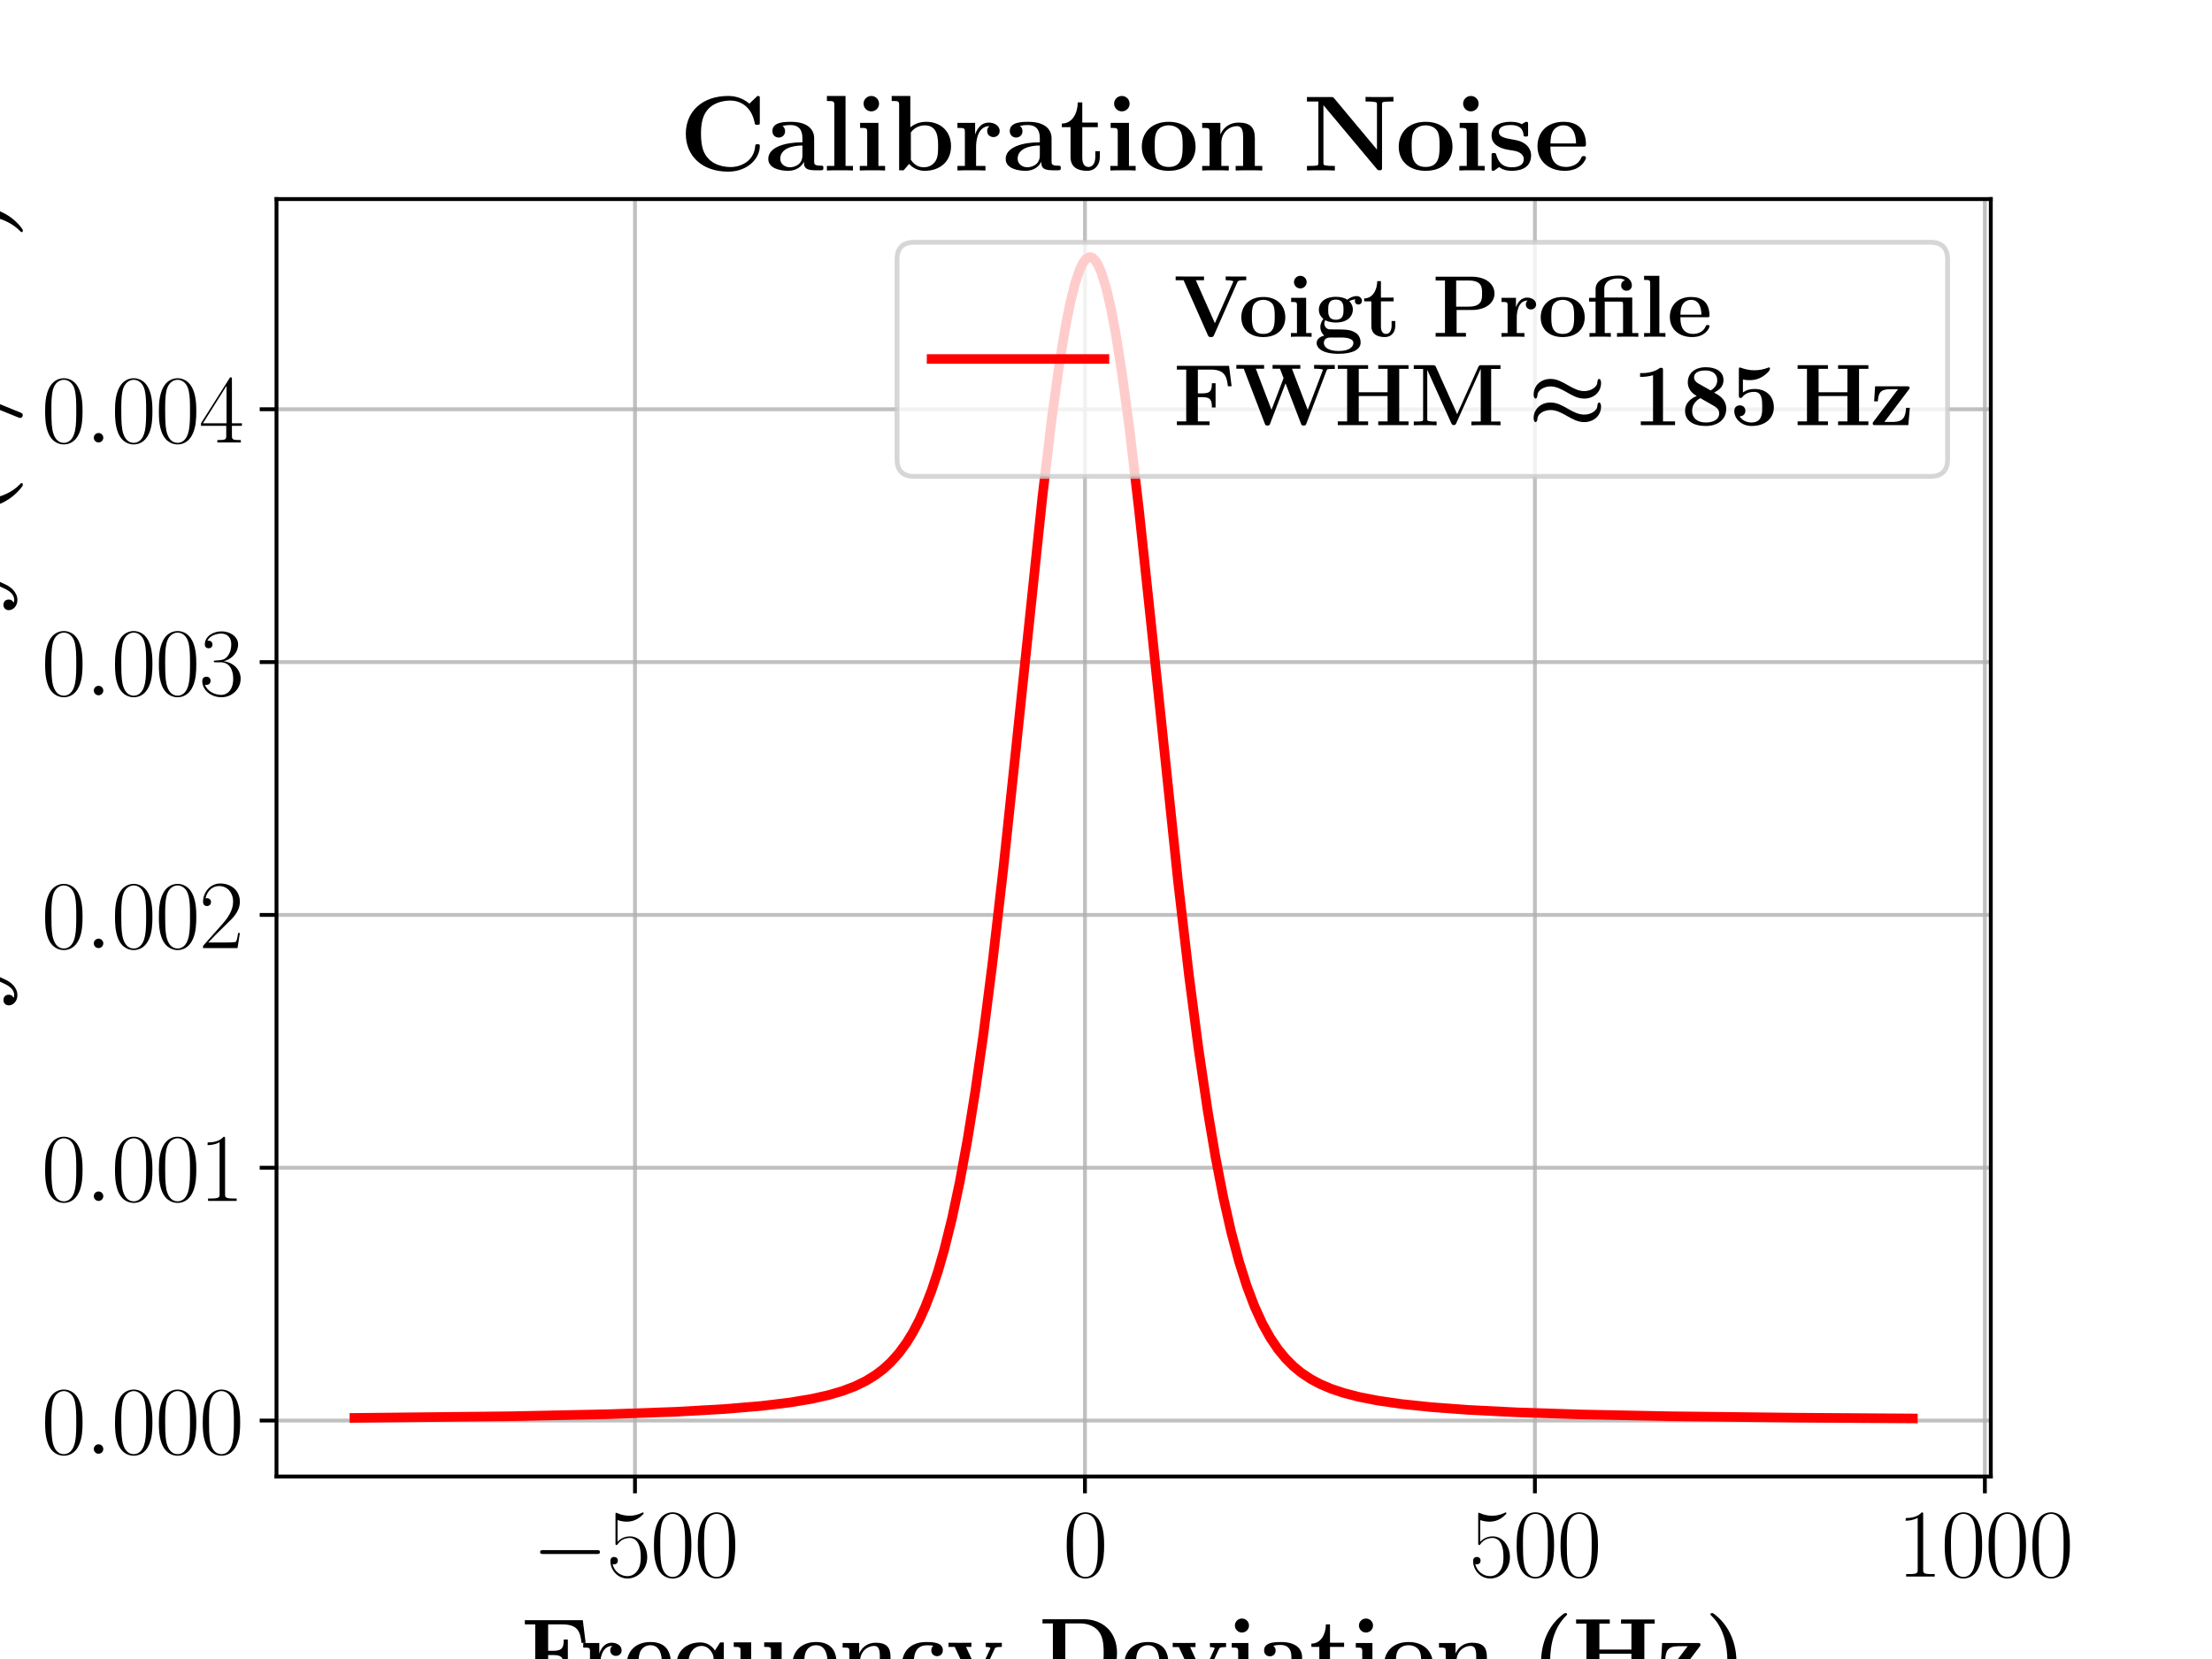 <?xml version="1.0" encoding="utf-8" standalone="no"?>
<!DOCTYPE svg PUBLIC "-//W3C//DTD SVG 1.1//EN"
  "http://www.w3.org/Graphics/SVG/1.1/DTD/svg11.dtd">
<svg xmlns:xlink="http://www.w3.org/1999/xlink" width="460.8pt" height="345.6pt" viewBox="0 0 460.8 345.6" xmlns="http://www.w3.org/2000/svg" version="1.1">
 <defs>
  <style type="text/css">*{stroke-linejoin: round; stroke-linecap: butt}</style>
 </defs>
 <g id="figure_1">
  <g id="patch_1">
   <path d="M 0 345.6 
L 460.8 345.6 
L 460.8 0 
L 0 0 
z
" style="fill: #ffffff"/>
  </g>
  <g id="axes_1">
   <g id="patch_2">
    <path d="M 57.6 307.584 
L 414.72 307.584 
L 414.72 41.472 
L 57.6 41.472 
z
" style="fill: #ffffff"/>
   </g>
   <g id="matplotlib.axis_1">
    <g id="xtick_1">
     <g id="line2d_1">
      <path d="M 132.279 307.584 
L 132.279 41.472 
" clip-path="url(#p986ad3ae5e)" style="fill: none; stroke: #b0b0b0; stroke-opacity: 0.8; stroke-width: 0.8; stroke-linecap: square"/>
     </g>
     <g id="line2d_2">
      <defs>
       <path id="m5419493847" d="M 0 0 
L 0 3.5 
" style="stroke: #000000; stroke-width: 0.8"/>
      </defs>
      <g>
       <use xlink:href="#m5419493847" x="132.279" y="307.584" style="stroke: #000000; stroke-width: 0.8"/>
      </g>
     </g>
     <g id="text_1">
      <!-- $\mathdefault{−500}$ -->
      <g transform="translate(110.823 328.421) scale(0.2 -0.2)">
       <defs>
        <path id="CMSY10-0" d="M 4218 1472 
C 4326 1472 4442 1472 4442 1600 
C 4442 1728 4326 1728 4218 1728 
L 755 1728 
C 646 1728 531 1728 531 1600 
C 531 1472 646 1472 755 1472 
L 4218 1472 
z
" transform="scale(0.016)"/>
        <path id="CMR17-35" d="M 730 3692 
C 794 3666 1056 3584 1325 3584 
C 1920 3584 2246 3911 2432 4100 
C 2432 4157 2432 4192 2394 4192 
C 2387 4192 2374 4192 2323 4163 
C 2099 4058 1837 3973 1517 3973 
C 1325 3973 1037 3999 723 4139 
C 653 4171 640 4171 634 4171 
C 602 4171 595 4164 595 4037 
L 595 2203 
C 595 2089 595 2057 659 2057 
C 691 2057 704 2070 736 2114 
C 941 2401 1222 2522 1542 2522 
C 1766 2522 2246 2382 2246 1289 
C 2246 1085 2246 715 2054 421 
C 1894 159 1645 25 1370 25 
C 947 25 518 320 403 814 
C 429 807 480 795 506 795 
C 589 795 749 840 749 1038 
C 749 1210 627 1280 506 1280 
C 358 1280 262 1190 262 1011 
C 262 454 704 -128 1382 -128 
C 2042 -128 2669 440 2669 1264 
C 2669 2030 2170 2624 1549 2624 
C 1222 2624 947 2503 730 2274 
L 730 3692 
z
" transform="scale(0.016)"/>
        <path id="CMR17-30" d="M 2688 2025 
C 2688 2416 2682 3080 2413 3591 
C 2176 4039 1798 4198 1466 4198 
C 1158 4198 768 4058 525 3597 
C 269 3118 243 2524 243 2025 
C 243 1661 250 1106 448 619 
C 723 -39 1216 -128 1466 -128 
C 1760 -128 2208 -7 2470 600 
C 2662 1042 2688 1559 2688 2025 
z
M 1466 -26 
C 1056 -26 813 325 723 812 
C 653 1188 653 1738 653 2096 
C 653 2588 653 2997 736 3387 
C 858 3929 1216 4096 1466 4096 
C 1728 4096 2067 3923 2189 3400 
C 2272 3036 2278 2607 2278 2096 
C 2278 1680 2278 1169 2202 792 
C 2067 95 1690 -26 1466 -26 
z
" transform="scale(0.016)"/>
       </defs>
       <use xlink:href="#CMSY10-0" transform="scale(0.996)"/>
       <use xlink:href="#CMR17-35" transform="translate(77.487 0) scale(0.996)"/>
       <use xlink:href="#CMR17-30" transform="translate(123.178 0) scale(0.996)"/>
       <use xlink:href="#CMR17-30" transform="translate(168.868 0) scale(0.996)"/>
      </g>
     </g>
    </g>
    <g id="xtick_2">
     <g id="line2d_3">
      <path d="M 226.014 307.584 
L 226.014 41.472 
" clip-path="url(#p986ad3ae5e)" style="fill: none; stroke: #b0b0b0; stroke-opacity: 0.8; stroke-width: 0.8; stroke-linecap: square"/>
     </g>
     <g id="line2d_4">
      <g>
       <use xlink:href="#m5419493847" x="226.014" y="307.584" style="stroke: #000000; stroke-width: 0.8"/>
      </g>
     </g>
     <g id="text_2">
      <!-- $\mathdefault{0}$ -->
      <g transform="translate(221.445 328.421) scale(0.2 -0.2)">
       <use xlink:href="#CMR17-30" transform="scale(0.996)"/>
      </g>
     </g>
    </g>
    <g id="xtick_3">
     <g id="line2d_5">
      <path d="M 319.749 307.584 
L 319.749 41.472 
" clip-path="url(#p986ad3ae5e)" style="fill: none; stroke: #b0b0b0; stroke-opacity: 0.8; stroke-width: 0.8; stroke-linecap: square"/>
     </g>
     <g id="line2d_6">
      <g>
       <use xlink:href="#m5419493847" x="319.749" y="307.584" style="stroke: #000000; stroke-width: 0.8"/>
      </g>
     </g>
     <g id="text_3">
      <!-- $\mathdefault{500}$ -->
      <g transform="translate(306.041 328.421) scale(0.2 -0.2)">
       <use xlink:href="#CMR17-35" transform="scale(0.996)"/>
       <use xlink:href="#CMR17-30" transform="translate(45.69 0) scale(0.996)"/>
       <use xlink:href="#CMR17-30" transform="translate(91.381 0) scale(0.996)"/>
      </g>
     </g>
    </g>
    <g id="xtick_4">
     <g id="line2d_7">
      <path d="M 413.484 307.584 
L 413.484 41.472 
" clip-path="url(#p986ad3ae5e)" style="fill: none; stroke: #b0b0b0; stroke-opacity: 0.8; stroke-width: 0.8; stroke-linecap: square"/>
     </g>
     <g id="line2d_8">
      <g>
       <use xlink:href="#m5419493847" x="413.484" y="307.584" style="stroke: #000000; stroke-width: 0.8"/>
      </g>
     </g>
     <g id="text_4">
      <!-- $\mathdefault{1000}$ -->
      <g transform="translate(395.207 328.421) scale(0.2 -0.2)">
       <defs>
        <path id="CMR17-31" d="M 1702 4058 
C 1702 4192 1696 4192 1606 4192 
C 1357 3916 979 3827 621 3827 
C 602 3827 570 3827 563 3808 
C 557 3795 557 3782 557 3648 
C 755 3648 1088 3686 1344 3839 
L 1344 461 
C 1344 236 1331 160 781 160 
L 589 160 
L 589 0 
C 896 0 1216 0 1523 0 
C 1830 0 2150 0 2458 0 
L 2458 160 
L 2266 160 
C 1715 160 1702 230 1702 458 
L 1702 4058 
z
" transform="scale(0.016)"/>
       </defs>
       <use xlink:href="#CMR17-31" transform="scale(0.996)"/>
       <use xlink:href="#CMR17-30" transform="translate(45.69 0) scale(0.996)"/>
       <use xlink:href="#CMR17-30" transform="translate(91.381 0) scale(0.996)"/>
       <use xlink:href="#CMR17-30" transform="translate(137.071 0) scale(0.996)"/>
      </g>
     </g>
    </g>
    <g id="text_5">
     <!-- \textbf{Frequency Deviation (Hz)} -->
     <g transform="translate(108.56 351.241) scale(0.2 -0.2)">
      <defs>
       <path id="CMBX12-46" d="M 4032 4306 
L 243 4306 
L 243 4032 
L 922 4032 
L 922 267 
L 243 267 
L 243 0 
C 429 0 1158 0 1395 0 
C 1734 0 2304 0 2618 0 
L 2618 267 
L 1766 267 
L 1766 2030 
L 2118 2030 
C 2733 2030 2784 1748 2784 1280 
L 3053 1280 
L 3053 3042 
L 2784 3042 
C 2784 2581 2733 2304 2118 2304 
L 1766 2304 
L 1766 4032 
L 2682 4032 
C 3699 4032 3859 3576 3949 2821 
L 4218 2821 
L 4032 4306 
z
" transform="scale(0.016)"/>
       <path id="CMBX12-72" d="M 1331 1411 
C 1331 1619 1376 2624 2125 2624 
C 2035 2555 1990 2448 1990 2336 
C 1990 2079 2202 1972 2362 1972 
C 2522 1972 2733 2079 2733 2337 
C 2733 2658 2400 2834 2093 2834 
C 1587 2834 1370 2401 1280 2137 
L 1274 2137 
L 1274 2816 
L 224 2816 
L 224 2517 
C 621 2517 666 2517 666 2270 
L 666 260 
L 224 260 
L 224 -13 
C 371 0 851 0 1030 0 
C 1216 0 1734 0 1888 -13 
L 1888 260 
L 1331 260 
L 1331 1411 
z
" transform="scale(0.016)"/>
       <path id="CMBX12-65" d="M 2893 1408 
C 3040 1408 3078 1408 3078 1567 
C 3078 1758 3034 2233 2739 2532 
C 2470 2798 2112 2880 1741 2880 
C 742 2880 198 2233 198 1434 
C 198 545 858 -32 1824 -32 
C 2790 -32 3078 640 3078 748 
C 3078 843 2982 843 2944 843 
C 2842 843 2835 824 2797 742 
C 2630 330 2208 197 1901 197 
C 973 197 966 1053 966 1408 
L 2893 1408 
z
M 966 1593 
C 979 1852 986 2100 1120 2328 
C 1242 2531 1466 2670 1741 2670 
C 2426 2670 2483 1909 2490 1593 
L 966 1593 
z
" transform="scale(0.016)"/>
       <path id="CMBX12-71" d="M 3328 2853 
L 3091 2853 
L 2752 2327 
C 2528 2651 2214 2853 1792 2853 
C 909 2853 243 2309 243 1410 
C 243 505 883 -32 1728 -32 
C 1971 -32 2298 19 2630 330 
L 2630 -955 
L 2189 -955 
L 2189 -1228 
C 2336 -1216 2797 -1216 2976 -1216 
C 3155 -1216 3622 -1216 3770 -1228 
L 3770 -955 
L 3328 -955 
L 3328 2853 
z
M 2662 759 
C 2394 259 2016 178 1805 178 
C 1395 178 1011 551 1011 1404 
C 1011 2327 1498 2624 1875 2624 
C 2374 2624 2662 2112 2662 1821 
L 2662 759 
z
" transform="scale(0.016)"/>
       <path id="CMBX12-75" d="M 2259 2859 
L 2259 2560 
C 2656 2560 2701 2560 2701 2312 
L 2701 1056 
C 2701 569 2413 178 1914 178 
C 1434 178 1408 337 1408 684 
L 1408 2859 
L 269 2859 
L 269 2560 
C 666 2560 710 2560 710 2312 
L 710 794 
C 710 153 1139 -32 1824 -32 
C 1978 -32 2451 -32 2726 496 
L 2733 496 
L 2733 0 
L 3840 0 
L 3840 292 
C 3443 292 3398 292 3398 540 
L 3398 2859 
L 2259 2859 
z
" transform="scale(0.016)"/>
       <path id="CMBX12-6e" d="M 3398 1924 
C 3398 2525 3136 2834 2432 2834 
C 1971 2834 1574 2615 1357 2143 
L 1350 2143 
L 1350 2816 
L 269 2816 
L 269 2517 
C 666 2517 710 2517 710 2270 
L 710 260 
L 269 260 
L 269 -13 
C 416 0 877 0 1056 0 
C 1235 0 1702 0 1850 -13 
L 1850 260 
L 1408 260 
L 1408 1607 
C 1408 2289 1920 2624 2330 2624 
C 2566 2624 2701 2473 2701 1993 
L 2701 260 
L 2259 260 
L 2259 -13 
C 2406 0 2867 0 3046 0 
C 3226 0 3693 0 3840 -13 
L 3840 260 
L 3398 260 
L 3398 1924 
z
" transform="scale(0.016)"/>
       <path id="CMBX12-63" d="M 2995 753 
C 2995 829 2925 829 2861 829 
C 2758 829 2752 823 2720 747 
C 2675 625 2502 197 1914 197 
C 1011 197 1011 1166 1011 1453 
C 1011 1829 1018 2664 1856 2664 
C 1901 2664 2278 2664 2278 2632 
C 2278 2624 2272 2618 2259 2612 
C 2240 2593 2157 2496 2157 2334 
C 2157 2064 2374 1954 2534 1954 
C 2669 1954 2912 2039 2912 2346 
C 2912 2880 2176 2880 1830 2880 
C 691 2880 243 2145 243 1414 
C 243 552 851 -32 1792 -32 
C 2797 -32 2995 708 2995 753 
z
" transform="scale(0.016)"/>
       <path id="CMBX12-79" d="M 3168 2421 
C 3206 2509 3232 2560 3642 2560 
L 3642 2827 
C 3424 2827 3398 2827 3136 2827 
C 2963 2827 2950 2827 2586 2827 
L 2586 2560 
C 2592 2560 2893 2560 2893 2478 
C 2893 2459 2874 2421 2867 2402 
L 2118 805 
L 1299 2560 
L 1651 2560 
L 1651 2833 
C 1498 2827 1062 2827 883 2827 
C 698 2827 320 2827 154 2833 
L 154 2560 
L 563 2560 
L 1747 20 
C 1715 -56 1626 -240 1594 -316 
C 1459 -601 1254 -1038 806 -1038 
C 781 -1038 704 -1038 634 -1000 
C 646 -993 838 -917 838 -676 
C 838 -468 685 -335 493 -335 
C 294 -335 141 -469 141 -684 
C 141 -982 422 -1248 806 -1248 
C 1331 -1248 1677 -779 1805 -500 
L 3168 2421 
z
" transform="scale(0.016)"/>
       <path id="CMBX12-44" d="M 243 4370 
L 243 4096 
L 922 4096 
L 922 273 
L 243 273 
L 243 0 
L 2938 0 
C 4166 0 5114 783 5114 2147 
C 5114 3587 4141 4370 2938 4370 
L 243 4370 
z
M 1734 273 
L 1734 4096 
L 2694 4096 
C 3251 4096 3699 3880 3936 3548 
C 4122 3287 4243 2975 4243 2153 
C 4243 1407 4147 1077 3923 777 
C 3699 483 3270 273 2694 273 
L 1734 273 
z
" transform="scale(0.016)"/>
       <path id="CMBX12-76" d="M 3168 2402 
C 3213 2498 3238 2549 3642 2549 
L 3642 2816 
C 3411 2816 3398 2816 3136 2816 
C 2963 2816 2950 2816 2586 2816 
L 2586 2549 
C 2758 2549 2899 2517 2899 2472 
C 2899 2466 2899 2460 2867 2396 
L 2118 763 
L 1293 2549 
L 1645 2549 
L 1645 2822 
C 1498 2816 1050 2816 877 2816 
C 691 2816 320 2816 154 2822 
L 154 2549 
L 557 2549 
L 1683 121 
C 1741 0 1754 -32 1901 -32 
C 2003 -32 2054 -19 2112 108 
L 3168 2402 
z
" transform="scale(0.016)"/>
       <path id="CMBX12-69" d="M 1427 3958 
C 1427 4219 1216 4416 966 4416 
C 704 4416 506 4200 506 3958 
C 506 3716 704 3500 966 3500 
C 1216 3500 1427 3697 1427 3958 
z
M 301 2816 
L 301 2517 
C 678 2517 723 2517 723 2270 
L 723 260 
L 282 260 
L 282 -13 
C 429 0 870 0 1043 0 
C 1222 0 1632 0 1786 -13 
L 1786 260 
L 1389 260 
L 1389 2816 
L 301 2816 
z
" transform="scale(0.016)"/>
       <path id="CMBX12-61" d="M 2944 1898 
C 2944 2484 2477 2879 1574 2879 
C 1216 2879 461 2879 461 2334 
C 461 2061 666 1945 838 1945 
C 1030 1945 1216 2079 1216 2323 
C 1216 2445 1171 2559 1062 2630 
C 1274 2688 1427 2688 1549 2688 
C 1984 2688 2246 2445 2246 1919 
L 2246 1663 
C 1235 1663 218 1382 218 676 
C 218 95 960 -32 1402 -32 
C 1894 -32 2208 233 2336 510 
C 2336 274 2336 0 2982 0 
L 3309 0 
C 3443 0 3494 0 3494 145 
C 3494 273 3437 273 3347 273 
C 2944 273 2944 374 2944 522 
L 2944 1898 
z
M 2246 882 
C 2246 291 1709 178 1504 178 
C 1190 178 928 390 928 686 
C 928 1273 1619 1472 2246 1472 
L 2246 882 
z
" transform="scale(0.016)"/>
       <path id="CMBX12-74" d="M 1350 2560 
L 2272 2560 
L 2272 2833 
L 1350 2833 
L 1350 4032 
L 1082 4032 
C 1075 3405 768 2776 134 2776 
L 134 2560 
L 653 2560 
L 653 789 
C 653 114 1178 -32 1638 -32 
C 2112 -32 2394 325 2394 795 
L 2394 1133 
L 2125 1133 
L 2125 802 
C 2125 381 1933 197 1734 197 
C 1350 197 1350 624 1350 770 
L 1350 2560 
z
" transform="scale(0.016)"/>
       <path id="CMBX12-6f" d="M 3392 1395 
C 3392 2252 2803 2880 1798 2880 
C 755 2880 198 2220 198 1395 
C 198 565 787 -32 1792 -32 
C 2835 -32 3392 596 3392 1395 
z
M 1798 197 
C 966 197 966 939 966 1459 
C 966 1757 966 2074 1088 2303 
C 1229 2556 1517 2670 1792 2670 
C 2157 2670 2387 2499 2496 2322 
C 2624 2093 2624 1763 2624 1459 
C 2624 932 2624 197 1798 197 
z
" transform="scale(0.016)"/>
       <path id="CMBX12-28" d="M 2394 -1524 
C 2394 -1498 2394 -1485 2272 -1371 
C 1555 -659 1280 461 1280 1580 
C 1280 2834 1594 3865 2310 4583 
C 2387 4659 2394 4666 2394 4691 
C 2394 4768 2317 4768 2285 4768 
C 2227 4768 2214 4768 2048 4634 
C 1126 3903 691 2732 691 1588 
C 691 417 1133 -722 2042 -1460 
C 2208 -1600 2221 -1600 2285 -1600 
C 2317 -1600 2394 -1600 2394 -1524 
z
" transform="scale(0.016)"/>
       <path id="CMBX12-48" d="M 4704 4085 
L 5382 4085 
L 5382 4352 
C 5197 4352 4512 4352 4282 4352 
C 4051 4352 3366 4352 3181 4352 
L 3181 4085 
L 3859 4085 
L 3859 2385 
L 1766 2385 
L 1766 4085 
L 2445 4085 
L 2445 4352 
C 2259 4352 1574 4352 1344 4352 
C 1114 4352 429 4352 243 4352 
L 243 4085 
L 922 4085 
L 922 267 
L 243 267 
L 243 0 
C 429 0 1114 0 1344 0 
C 1574 0 2259 0 2445 0 
L 2445 267 
L 1766 267 
L 1766 2112 
L 3859 2112 
L 3859 267 
L 3181 267 
L 3181 0 
C 3366 0 4051 0 4282 0 
C 4512 0 5197 0 5382 0 
L 5382 267 
L 4704 267 
L 4704 4085 
z
" transform="scale(0.016)"/>
       <path id="CMBX12-7a" d="M 2816 2575 
C 2874 2644 2874 2657 2874 2695 
C 2874 2816 2810 2816 2688 2816 
L 371 2816 
L 301 1725 
L 570 1725 
C 608 2327 749 2606 1459 2606 
L 2035 2606 
L 256 253 
C 198 184 198 172 198 127 
C 198 0 256 0 384 0 
L 2784 0 
L 2893 1256 
L 2624 1256 
C 2573 584 2432 229 1626 229 
L 1043 229 
L 2816 2575 
z
" transform="scale(0.016)"/>
       <path id="CMBX12-29" d="M 2099 1581 
C 2099 2751 1658 3890 749 4628 
C 582 4768 570 4768 506 4768 
C 474 4768 397 4768 397 4692 
C 397 4667 397 4654 518 4540 
C 1235 3827 1510 2708 1510 1588 
C 1510 334 1197 -696 480 -1415 
C 403 -1492 397 -1498 397 -1524 
C 397 -1600 474 -1600 506 -1600 
C 563 -1600 576 -1600 742 -1466 
C 1664 -735 2099 436 2099 1581 
z
" transform="scale(0.016)"/>
      </defs>
      <use xlink:href="#CMBX12-46" transform="scale(0.996)"/>
      <use xlink:href="#CMBX12-72" transform="translate(61.113 0) scale(0.996)"/>
      <use xlink:href="#CMBX12-65" transform="translate(106.891 0) scale(0.996)"/>
      <use xlink:href="#CMBX12-71" transform="translate(158.03 0) scale(0.996)"/>
      <use xlink:href="#CMBX12-75" transform="translate(217.183 0) scale(0.996)"/>
      <use xlink:href="#CMBX12-65" transform="translate(279.45 0) scale(0.996)"/>
      <use xlink:href="#CMBX12-6e" transform="translate(330.589 0) scale(0.996)"/>
      <use xlink:href="#CMBX12-63" transform="translate(392.856 0) scale(0.996)"/>
      <use xlink:href="#CMBX12-79" transform="translate(442.669 0) scale(0.996)"/>
      <use xlink:href="#CMBX12-44" transform="translate(539.182 0) scale(0.996)"/>
      <use xlink:href="#CMBX12-65" transform="translate(625.087 0) scale(0.996)"/>
      <use xlink:href="#CMBX12-76" transform="translate(676.226 0) scale(0.996)"/>
      <use xlink:href="#CMBX12-69" transform="translate(735.379 0) scale(0.996)"/>
      <use xlink:href="#CMBX12-61" transform="translate(766.512 0) scale(0.996)"/>
      <use xlink:href="#CMBX12-74" transform="translate(820.996 0) scale(0.996)"/>
      <use xlink:href="#CMBX12-69" transform="translate(864.582 0) scale(0.996)"/>
      <use xlink:href="#CMBX12-6f" transform="translate(895.715 0) scale(0.996)"/>
      <use xlink:href="#CMBX12-6e" transform="translate(951.755 0) scale(0.996)"/>
      <use xlink:href="#CMBX12-28" transform="translate(1051.382 0) scale(0.996)"/>
      <use xlink:href="#CMBX12-48" transform="translate(1094.968 0) scale(0.996)"/>
      <use xlink:href="#CMBX12-7a" transform="translate(1182.603 0) scale(0.996)"/>
      <use xlink:href="#CMBX12-29" transform="translate(1232.416 0) scale(0.996)"/>
     </g>
    </g>
   </g>
   <g id="matplotlib.axis_2">
    <g id="ytick_1">
     <g id="line2d_9">
      <path d="M 57.6 295.926 
L 414.72 295.926 
" clip-path="url(#p986ad3ae5e)" style="fill: none; stroke: #b0b0b0; stroke-opacity: 0.8; stroke-width: 0.8; stroke-linecap: square"/>
     </g>
     <g id="line2d_10">
      <defs>
       <path id="mbb2f0ce0c1" d="M 0 0 
L -3.5 0 
" style="stroke: #000000; stroke-width: 0.8"/>
      </defs>
      <g>
       <use xlink:href="#mbb2f0ce0c1" x="57.6" y="295.926" style="stroke: #000000; stroke-width: 0.8"/>
      </g>
     </g>
     <g id="text_6">
      <!-- $\mathdefault{0.000}$ -->
      <g transform="translate(8.628 302.845) scale(0.2 -0.2)">
       <defs>
        <path id="CMMI12-3a" d="M 1178 307 
C 1178 492 1024 619 870 619 
C 685 619 557 466 557 313 
C 557 128 710 0 864 0 
C 1050 0 1178 153 1178 307 
z
" transform="scale(0.016)"/>
       </defs>
       <use xlink:href="#CMR17-30" transform="scale(0.996)"/>
       <use xlink:href="#CMMI12-3a" transform="translate(45.69 0) scale(0.996)"/>
       <use xlink:href="#CMR17-30" transform="translate(72.788 0) scale(0.996)"/>
       <use xlink:href="#CMR17-30" transform="translate(118.478 0) scale(0.996)"/>
       <use xlink:href="#CMR17-30" transform="translate(164.169 0) scale(0.996)"/>
      </g>
     </g>
    </g>
    <g id="ytick_2">
     <g id="line2d_11">
      <path d="M 57.6 243.258 
L 414.72 243.258 
" clip-path="url(#p986ad3ae5e)" style="fill: none; stroke: #b0b0b0; stroke-opacity: 0.8; stroke-width: 0.8; stroke-linecap: square"/>
     </g>
     <g id="line2d_12">
      <g>
       <use xlink:href="#mbb2f0ce0c1" x="57.6" y="243.258" style="stroke: #000000; stroke-width: 0.8"/>
      </g>
     </g>
     <g id="text_7">
      <!-- $\mathdefault{0.001}$ -->
      <g transform="translate(8.628 250.177) scale(0.2 -0.2)">
       <use xlink:href="#CMR17-30" transform="scale(0.996)"/>
       <use xlink:href="#CMMI12-3a" transform="translate(45.69 0) scale(0.996)"/>
       <use xlink:href="#CMR17-30" transform="translate(72.788 0) scale(0.996)"/>
       <use xlink:href="#CMR17-30" transform="translate(118.478 0) scale(0.996)"/>
       <use xlink:href="#CMR17-31" transform="translate(164.169 0) scale(0.996)"/>
      </g>
     </g>
    </g>
    <g id="ytick_3">
     <g id="line2d_13">
      <path d="M 57.6 190.59 
L 414.72 190.59 
" clip-path="url(#p986ad3ae5e)" style="fill: none; stroke: #b0b0b0; stroke-opacity: 0.8; stroke-width: 0.8; stroke-linecap: square"/>
     </g>
     <g id="line2d_14">
      <g>
       <use xlink:href="#mbb2f0ce0c1" x="57.6" y="190.59" style="stroke: #000000; stroke-width: 0.8"/>
      </g>
     </g>
     <g id="text_8">
      <!-- $\mathdefault{0.002}$ -->
      <g transform="translate(8.628 197.509) scale(0.2 -0.2)">
       <defs>
        <path id="CMR17-32" d="M 2669 989 
L 2554 989 
C 2490 536 2438 459 2413 420 
C 2381 369 1920 369 1830 369 
L 602 369 
C 832 619 1280 1072 1824 1597 
C 2214 1967 2669 2402 2669 3035 
C 2669 3790 2067 4224 1395 4224 
C 691 4224 262 3604 262 3030 
C 262 2780 448 2748 525 2748 
C 589 2748 781 2787 781 3010 
C 781 3207 614 3264 525 3264 
C 486 3264 448 3258 422 3245 
C 544 3790 915 4058 1306 4058 
C 1862 4058 2227 3617 2227 3035 
C 2227 2479 1901 2000 1536 1584 
L 262 146 
L 262 0 
L 2515 0 
L 2669 989 
z
" transform="scale(0.016)"/>
       </defs>
       <use xlink:href="#CMR17-30" transform="scale(0.996)"/>
       <use xlink:href="#CMMI12-3a" transform="translate(45.69 0) scale(0.996)"/>
       <use xlink:href="#CMR17-30" transform="translate(72.788 0) scale(0.996)"/>
       <use xlink:href="#CMR17-30" transform="translate(118.478 0) scale(0.996)"/>
       <use xlink:href="#CMR17-32" transform="translate(164.169 0) scale(0.996)"/>
      </g>
     </g>
    </g>
    <g id="ytick_4">
     <g id="line2d_15">
      <path d="M 57.6 137.922 
L 414.72 137.922 
" clip-path="url(#p986ad3ae5e)" style="fill: none; stroke: #b0b0b0; stroke-opacity: 0.8; stroke-width: 0.8; stroke-linecap: square"/>
     </g>
     <g id="line2d_16">
      <g>
       <use xlink:href="#mbb2f0ce0c1" x="57.6" y="137.922" style="stroke: #000000; stroke-width: 0.8"/>
      </g>
     </g>
     <g id="text_9">
      <!-- $\mathdefault{0.003}$ -->
      <g transform="translate(8.628 144.841) scale(0.2 -0.2)">
       <defs>
        <path id="CMR17-33" d="M 1414 2157 
C 1984 2157 2234 1662 2234 1090 
C 2234 320 1824 25 1453 25 
C 1114 25 563 194 390 693 
C 422 680 454 680 486 680 
C 640 680 755 782 755 948 
C 755 1133 614 1216 486 1216 
C 378 1216 211 1165 211 926 
C 211 335 787 -128 1466 -128 
C 2176 -128 2720 430 2720 1085 
C 2720 1707 2208 2157 1600 2227 
C 2086 2328 2554 2756 2554 3329 
C 2554 3820 2048 4179 1472 4179 
C 890 4179 378 3829 378 3329 
C 378 3110 544 3072 627 3072 
C 762 3072 877 3155 877 3321 
C 877 3486 762 3569 627 3569 
C 602 3569 570 3569 544 3557 
C 730 3959 1235 4032 1459 4032 
C 1683 4032 2106 3925 2106 3320 
C 2106 3143 2080 2828 1862 2550 
C 1670 2304 1453 2304 1242 2284 
C 1210 2284 1062 2269 1037 2269 
C 992 2263 966 2257 966 2208 
C 966 2163 973 2157 1101 2157 
L 1414 2157 
z
" transform="scale(0.016)"/>
       </defs>
       <use xlink:href="#CMR17-30" transform="scale(0.996)"/>
       <use xlink:href="#CMMI12-3a" transform="translate(45.69 0) scale(0.996)"/>
       <use xlink:href="#CMR17-30" transform="translate(72.788 0) scale(0.996)"/>
       <use xlink:href="#CMR17-30" transform="translate(118.478 0) scale(0.996)"/>
       <use xlink:href="#CMR17-33" transform="translate(164.169 0) scale(0.996)"/>
      </g>
     </g>
    </g>
    <g id="ytick_5">
     <g id="line2d_17">
      <path d="M 57.6 85.254 
L 414.72 85.254 
" clip-path="url(#p986ad3ae5e)" style="fill: none; stroke: #b0b0b0; stroke-opacity: 0.8; stroke-width: 0.8; stroke-linecap: square"/>
     </g>
     <g id="line2d_18">
      <g>
       <use xlink:href="#mbb2f0ce0c1" x="57.6" y="85.254" style="stroke: #000000; stroke-width: 0.8"/>
      </g>
     </g>
     <g id="text_10">
      <!-- $\mathdefault{0.004}$ -->
      <g transform="translate(8.628 92.173) scale(0.2 -0.2)">
       <defs>
        <path id="CMR17-34" d="M 2150 4122 
C 2150 4256 2144 4256 2029 4256 
L 128 1254 
L 128 1088 
L 1779 1088 
L 1779 457 
C 1779 224 1766 160 1318 160 
L 1197 160 
L 1197 0 
C 1402 0 1747 0 1965 0 
C 2182 0 2528 0 2733 0 
L 2733 160 
L 2611 160 
C 2163 160 2150 224 2150 457 
L 2150 1088 
L 2803 1088 
L 2803 1254 
L 2150 1254 
L 2150 4122 
z
M 1798 3703 
L 1798 1254 
L 256 1254 
L 1798 3703 
z
" transform="scale(0.016)"/>
       </defs>
       <use xlink:href="#CMR17-30" transform="scale(0.996)"/>
       <use xlink:href="#CMMI12-3a" transform="translate(45.69 0) scale(0.996)"/>
       <use xlink:href="#CMR17-30" transform="translate(72.788 0) scale(0.996)"/>
       <use xlink:href="#CMR17-30" transform="translate(118.478 0) scale(0.996)"/>
       <use xlink:href="#CMR17-34" transform="translate(164.169 0) scale(0.996)"/>
      </g>
     </g>
    </g>
    <g id="text_11">
     <!-- \textbf{Probability Density (1/Hz)} -->
     <g transform="translate(-0.353 308.14) rotate(-90) scale(0.2 -0.2)">
      <defs>
       <path id="CMBX12-50" d="M 1766 1934 
L 2854 1934 
C 3923 1934 4518 2474 4518 3128 
C 4518 3812 3910 4352 2854 4352 
L 243 4352 
L 243 4078 
L 922 4078 
L 922 267 
L 243 267 
L 243 0 
C 429 0 1114 0 1344 0 
C 1574 0 2259 0 2445 0 
L 2445 267 
L 1766 267 
L 1766 1934 
z
M 2624 4078 
C 3616 4078 3616 3558 3616 3127 
C 3616 2709 3616 2176 2624 2176 
L 1734 2176 
L 1734 4078 
L 2624 4078 
z
" transform="scale(0.016)"/>
       <path id="CMBX12-62" d="M 1331 4416 
L 224 4416 
L 224 4117 
C 621 4117 666 4117 666 3867 
L 666 0 
L 934 0 
C 1043 123 1152 247 1254 376 
C 1581 38 1933 -32 2189 -32 
C 3072 -32 3750 504 3750 1431 
C 3750 2305 3149 2880 2272 2880 
C 1894 2880 1594 2759 1331 2555 
L 1331 4416 
z
M 1363 2248 
C 1587 2555 1920 2670 2189 2670 
C 2982 2670 2982 1859 2982 1437 
C 2982 1149 2982 785 2829 548 
C 2630 241 2330 178 2125 178 
C 1690 178 1453 484 1363 625 
L 1363 2248 
z
" transform="scale(0.016)"/>
       <path id="CMBX12-6c" d="M 1389 4416 
L 282 4416 
L 282 4117 
C 678 4117 723 4117 723 3866 
L 723 260 
L 282 260 
L 282 -13 
C 429 0 883 0 1056 0 
C 1229 0 1683 0 1830 -13 
L 1830 260 
L 1389 260 
L 1389 4416 
z
" transform="scale(0.016)"/>
       <path id="CMBX12-73" d="M 2413 2715 
C 2413 2836 2413 2880 2317 2880 
C 2278 2880 2266 2880 2170 2823 
C 2144 2804 2074 2759 2042 2740 
C 1862 2842 1626 2880 1395 2880 
C 1203 2880 243 2880 243 2056 
C 243 1389 1037 1250 1235 1218 
C 1408 1187 1619 1148 1645 1148 
C 1901 1091 2157 932 2157 666 
C 2157 178 1574 178 1440 178 
C 1114 178 710 279 531 896 
C 493 1023 486 1023 378 1023 
C 243 1023 243 1004 243 858 
L 243 132 
C 243 12 243 -32 339 -32 
C 384 -32 397 -32 525 70 
L 691 191 
C 979 -32 1325 -32 1440 -32 
C 1792 -32 2592 44 2592 888 
C 2592 1192 2426 1402 2298 1516 
C 2035 1731 1818 1770 1472 1833 
C 1062 1903 678 1973 678 2277 
C 678 2689 1248 2689 1382 2689 
C 2093 2689 2131 2245 2144 2087 
C 2150 2005 2202 2005 2278 2005 
C 2413 2005 2413 2024 2413 2170 
L 2413 2715 
z
" transform="scale(0.016)"/>
       <path id="CMBX12-31" d="M 2214 3975 
C 2214 4160 2202 4160 1997 4160 
C 1523 3776 813 3776 672 3776 
L 550 3776 
L 550 3503 
L 672 3503 
C 896 3503 1235 3541 1491 3624 
L 1491 267 
L 602 267 
L 602 0 
C 870 0 1542 0 1843 0 
C 2144 0 2822 0 3091 0 
L 3091 267 
L 2214 267 
L 2214 3975 
z
" transform="scale(0.016)"/>
       <path id="CMBX12-2f" d="M 3162 4475 
C 3194 4551 3194 4577 3194 4590 
C 3194 4704 3104 4768 3021 4768 
C 2899 4768 2874 4691 2835 4602 
L 429 -1307 
C 397 -1383 397 -1409 397 -1421 
C 397 -1536 486 -1600 570 -1600 
C 691 -1600 717 -1530 755 -1434 
L 3162 4475 
z
" transform="scale(0.016)"/>
      </defs>
      <use xlink:href="#CMBX12-50" transform="scale(0.996)"/>
      <use xlink:href="#CMBX12-72" transform="translate(76.565 0) scale(0.996)"/>
      <use xlink:href="#CMBX12-6f" transform="translate(122.342 0) scale(0.996)"/>
      <use xlink:href="#CMBX12-62" transform="translate(178.382 0) scale(0.996)"/>
      <use xlink:href="#CMBX12-61" transform="translate(240.649 0) scale(0.996)"/>
      <use xlink:href="#CMBX12-62" transform="translate(295.132 0) scale(0.996)"/>
      <use xlink:href="#CMBX12-69" transform="translate(357.398 0) scale(0.996)"/>
      <use xlink:href="#CMBX12-6c" transform="translate(388.532 0) scale(0.996)"/>
      <use xlink:href="#CMBX12-69" transform="translate(419.665 0) scale(0.996)"/>
      <use xlink:href="#CMBX12-74" transform="translate(450.798 0) scale(0.996)"/>
      <use xlink:href="#CMBX12-79" transform="translate(491.271 0) scale(0.996)"/>
      <use xlink:href="#CMBX12-44" transform="translate(587.784 0) scale(0.996)"/>
      <use xlink:href="#CMBX12-65" transform="translate(673.689 0) scale(0.996)"/>
      <use xlink:href="#CMBX12-6e" transform="translate(724.828 0) scale(0.996)"/>
      <use xlink:href="#CMBX12-73" transform="translate(787.095 0) scale(0.996)"/>
      <use xlink:href="#CMBX12-69" transform="translate(831.304 0) scale(0.996)"/>
      <use xlink:href="#CMBX12-74" transform="translate(862.438 0) scale(0.996)"/>
      <use xlink:href="#CMBX12-79" transform="translate(902.911 0) scale(0.996)"/>
      <use xlink:href="#CMBX12-28" transform="translate(999.424 0) scale(0.996)"/>
      <use xlink:href="#CMBX12-31" transform="translate(1043.01 0) scale(0.996)"/>
      <use xlink:href="#CMBX12-2f" transform="translate(1099.05 0) scale(0.996)"/>
      <use xlink:href="#CMBX12-48" transform="translate(1155.09 0) scale(0.996)"/>
      <use xlink:href="#CMBX12-7a" transform="translate(1242.725 0) scale(0.996)"/>
      <use xlink:href="#CMBX12-29" transform="translate(1292.538 0) scale(0.996)"/>
     </g>
    </g>
   </g>
   <g id="line2d_19">
    <path d="M 73.833 295.375 
L 106.331 295.027 
L 126.804 294.6 
L 140.779 294.101 
L 150.853 293.534 
L 158.652 292.878 
L 164.502 292.173 
L 169.052 291.414 
L 172.627 290.614 
L 175.551 289.754 
L 178.151 288.763 
L 180.426 287.649 
L 182.376 286.444 
L 184.001 285.211 
L 185.626 283.715 
L 187.251 281.893 
L 188.875 279.672 
L 190.175 277.551 
L 191.475 275.07 
L 192.775 272.175 
L 194.075 268.81 
L 195.375 264.915 
L 196.675 260.429 
L 198.3 253.902 
L 199.925 246.256 
L 201.55 237.406 
L 203.175 227.296 
L 204.799 215.913 
L 206.749 200.634 
L 209.024 180.828 
L 211.949 153.13 
L 217.149 103.544 
L 219.099 87.231 
L 220.723 75.519 
L 222.023 67.695 
L 222.998 62.855 
L 223.973 58.975 
L 224.948 56.108 
L 225.598 54.782 
L 226.248 53.933 
L 226.898 53.568 
L 227.223 53.568 
L 227.548 53.689 
L 228.198 54.296 
L 228.848 55.383 
L 229.498 56.945 
L 230.473 60.153 
L 231.448 64.359 
L 232.423 69.502 
L 233.723 77.693 
L 235.348 89.787 
L 237.297 106.439 
L 239.897 130.924 
L 245.422 183.76 
L 247.697 203.287 
L 249.647 218.281 
L 251.597 231.485 
L 253.221 241.088 
L 254.846 249.449 
L 256.471 256.637 
L 258.096 262.745 
L 259.721 267.885 
L 261.346 272.172 
L 262.971 275.724 
L 264.596 278.651 
L 266.221 281.055 
L 267.846 283.027 
L 269.47 284.646 
L 271.095 285.978 
L 273.045 287.276 
L 274.995 288.318 
L 277.27 289.29 
L 279.87 290.164 
L 283.12 291.005 
L 287.019 291.768 
L 291.894 292.476 
L 298.069 293.125 
L 305.868 293.704 
L 315.942 294.214 
L 329.267 294.653 
L 347.79 295.027 
L 374.764 295.332 
L 398.487 295.488 
L 398.487 295.488 
" clip-path="url(#p986ad3ae5e)" style="fill: none; stroke: #ff0000; stroke-width: 2; stroke-linecap: square"/>
   </g>
   <g id="patch_3">
    <path d="M 57.6 307.584 
L 57.6 41.472 
" style="fill: none; stroke: #000000; stroke-width: 0.8; stroke-linejoin: miter; stroke-linecap: square"/>
   </g>
   <g id="patch_4">
    <path d="M 414.72 307.584 
L 414.72 41.472 
" style="fill: none; stroke: #000000; stroke-width: 0.8; stroke-linejoin: miter; stroke-linecap: square"/>
   </g>
   <g id="patch_5">
    <path d="M 57.6 307.584 
L 414.72 307.584 
" style="fill: none; stroke: #000000; stroke-width: 0.8; stroke-linejoin: miter; stroke-linecap: square"/>
   </g>
   <g id="patch_6">
    <path d="M 57.6 41.472 
L 414.72 41.472 
" style="fill: none; stroke: #000000; stroke-width: 0.8; stroke-linejoin: miter; stroke-linecap: square"/>
   </g>
   <g id="text_12">
    <!-- \textbf{Calibration Noise} -->
    <g transform="translate(141.476 35.472) scale(0.22 -0.22)">
     <defs>
      <path id="CMBX12-43" d="M 4794 4252 
C 4794 4398 4794 4417 4653 4417 
L 4173 3959 
C 3814 4263 3386 4416 2912 4416 
C 1382 4416 397 3497 397 2167 
C 397 862 1350 -81 2918 -81 
C 4058 -81 4794 691 4794 1439 
C 4794 1547 4755 1547 4659 1547 
C 4595 1547 4531 1547 4525 1484 
C 4467 522 3642 192 3066 192 
C 2650 192 2086 307 1728 705 
C 1504 946 1299 1293 1299 2167 
C 1299 2788 1395 3250 1696 3604 
C 2106 4079 2746 4143 3053 4143 
C 3533 4143 4307 3876 4499 2762 
C 4512 2705 4570 2705 4646 2705 
C 4794 2705 4794 2718 4794 2870 
L 4794 4252 
z
" transform="scale(0.016)"/>
      <path id="CMBX12-4e" d="M 1856 4282 
C 1792 4352 1786 4352 1658 4352 
L 243 4352 
L 243 4085 
L 922 4085 
L 922 445 
C 922 304 915 298 749 272 
C 634 260 506 260 390 260 
L 243 260 
L 243 -13 
C 390 0 890 0 1069 0 
C 1248 0 1754 0 1901 -13 
L 1901 260 
L 1754 260 
C 1581 260 1568 260 1414 279 
C 1229 305 1222 311 1222 451 
L 1222 3868 
L 4390 83 
C 4461 6 4467 0 4550 0 
C 4704 0 4704 38 4704 184 
L 4704 3900 
C 4704 4040 4710 4047 4877 4072 
C 4992 4085 5120 4085 5235 4085 
L 5382 4085 
L 5382 4359 
C 5235 4352 4736 4352 4557 4352 
C 4378 4352 3872 4352 3725 4359 
L 3725 4085 
L 3872 4085 
C 4045 4085 4058 4085 4211 4066 
C 4397 4041 4403 4034 4403 3893 
L 4403 1229 
L 1856 4282 
z
" transform="scale(0.016)"/>
     </defs>
     <use xlink:href="#CMBX12-43" transform="scale(0.996)"/>
     <use xlink:href="#CMBX12-61" transform="translate(80.946 0) scale(0.996)"/>
     <use xlink:href="#CMBX12-6c" transform="translate(135.43 0) scale(0.996)"/>
     <use xlink:href="#CMBX12-69" transform="translate(166.563 0) scale(0.996)"/>
     <use xlink:href="#CMBX12-62" transform="translate(197.696 0) scale(0.996)"/>
     <use xlink:href="#CMBX12-72" transform="translate(259.963 0) scale(0.996)"/>
     <use xlink:href="#CMBX12-61" transform="translate(305.74 0) scale(0.996)"/>
     <use xlink:href="#CMBX12-74" transform="translate(360.223 0) scale(0.996)"/>
     <use xlink:href="#CMBX12-69" transform="translate(403.81 0) scale(0.996)"/>
     <use xlink:href="#CMBX12-6f" transform="translate(434.943 0) scale(0.996)"/>
     <use xlink:href="#CMBX12-6e" transform="translate(490.983 0) scale(0.996)"/>
     <use xlink:href="#CMBX12-4e" transform="translate(590.609 0) scale(0.996)"/>
     <use xlink:href="#CMBX12-6f" transform="translate(678.244 0) scale(0.996)"/>
     <use xlink:href="#CMBX12-69" transform="translate(734.284 0) scale(0.996)"/>
     <use xlink:href="#CMBX12-73" transform="translate(765.417 0) scale(0.996)"/>
     <use xlink:href="#CMBX12-65" transform="translate(809.626 0) scale(0.996)"/>
    </g>
   </g>
   <g id="legend_1">
    <g id="patch_7">
     <path d="M 190.468 99.245 
L 402.12 99.245 
Q 405.72 99.245 405.72 95.645 
L 405.72 54.072 
Q 405.72 50.472 402.12 50.472 
L 190.468 50.472 
Q 186.868 50.472 186.868 54.072 
L 186.868 95.645 
Q 186.868 99.245 190.468 99.245 
z
" style="fill: #ffffff; opacity: 0.8; stroke: #cccccc; stroke-linejoin: miter"/>
    </g>
    <g id="line2d_20">
     <path d="M 194.068 74.785 
L 212.068 74.785 
L 230.068 74.785 
" style="fill: none; stroke: #ff0000; stroke-width: 2; stroke-linecap: square"/>
    </g>
    <g id="text_13">
     <!-- \textbf{Voigt Profile} -->
     <g transform="translate(244.468 70.125) scale(0.18 -0.18)">
      <defs>
       <path id="CMBX12-56" d="M 4634 3951 
C 4672 4033 4698 4096 5171 4096 
L 5280 4096 
L 5280 4363 
C 5082 4363 4621 4363 4570 4363 
C 4390 4363 3936 4363 3789 4370 
L 3789 4096 
C 3930 4096 4166 4096 4346 4026 
L 4314 3938 
L 3002 975 
L 1619 4096 
L 2214 4096 
L 2214 4363 
C 2010 4363 1395 4363 1152 4363 
C 947 4363 314 4363 154 4370 
L 154 4096 
L 730 4096 
L 2496 100 
C 2554 -26 2611 -32 2714 -32 
C 2816 -32 2880 -32 2938 100 
L 4634 3951 
z
" transform="scale(0.016)"/>
       <path id="CMBX12-67" d="M 832 1189 
C 1139 1024 1498 1024 1594 1024 
C 2477 1024 2829 1514 2829 1960 
C 2829 2285 2643 2515 2566 2578 
C 2752 2676 2906 2700 3014 2713 
C 2995 2682 2976 2658 2976 2578 
C 2976 2450 3066 2334 3232 2334 
C 3398 2334 3488 2455 3488 2588 
C 3488 2741 3373 2944 3104 2944 
C 2829 2944 2566 2803 2432 2682 
C 2170 2834 1920 2891 1594 2891 
C 710 2891 358 2403 358 1957 
C 358 1760 422 1501 691 1285 
C 582 1161 467 933 467 699 
C 467 420 614 180 749 76 
C 595 39 198 -105 198 -461 
C 198 -830 614 -1248 1792 -1248 
C 2854 -1248 3392 -910 3392 -439 
C 3392 114 3021 295 2861 370 
C 2554 521 2144 521 1581 521 
C 1421 521 1139 521 1107 527 
C 832 575 755 829 755 957 
C 755 1010 762 1107 832 1189 
z
M 1594 1227 
C 1037 1227 1037 1665 1037 1957 
C 1037 2250 1037 2688 1594 2688 
C 2150 2688 2150 2250 2150 1957 
C 2150 1665 2150 1227 1594 1227 
z
M 1952 -64 
C 2419 -64 2867 -145 2867 -467 
C 2867 -685 2643 -1045 1798 -1045 
C 954 -1045 723 -697 723 -461 
C 723 -64 1126 -64 1222 -64 
L 1952 -64 
z
" transform="scale(0.016)"/>
       <path id="CMBX12-c" d="M 2221 2841 
L 2221 2841 
L 1299 2841 
L 1299 3461 
C 1299 4162 2054 4224 2310 4224 
C 2381 4224 2611 4224 2803 4098 
C 2605 4034 2522 3882 2522 3718 
C 2522 3485 2694 3333 2912 3333 
C 3123 3333 3302 3479 3302 3719 
C 3302 4067 3014 4434 2368 4434 
C 1638 4434 666 4218 666 3454 
L 666 2816 
L 192 2816 
L 192 2543 
L 666 2543 
L 666 260 
L 224 260 
L 224 -13 
C 371 0 826 0 998 0 
C 1171 0 1626 0 1773 -13 
L 1773 260 
L 1331 260 
L 1331 2543 
L 2464 2543 
C 2624 2543 2662 2536 2662 2313 
L 2662 260 
L 2221 260 
L 2221 -13 
C 2368 0 2822 0 2995 0 
C 3168 0 3622 0 3770 -13 
L 3770 260 
L 3328 260 
L 3328 2841 
L 2221 2841 
z
" transform="scale(0.016)"/>
      </defs>
      <use xlink:href="#CMBX12-56" transform="scale(0.996)"/>
      <use xlink:href="#CMBX12-6f" transform="translate(75.296 0) scale(0.996)"/>
      <use xlink:href="#CMBX12-69" transform="translate(131.336 0) scale(0.996)"/>
      <use xlink:href="#CMBX12-67" transform="translate(162.47 0) scale(0.996)"/>
      <use xlink:href="#CMBX12-74" transform="translate(218.509 0) scale(0.996)"/>
      <use xlink:href="#CMBX12-50" transform="translate(299.456 0) scale(0.996)"/>
      <use xlink:href="#CMBX12-72" transform="translate(376.021 0) scale(0.996)"/>
      <use xlink:href="#CMBX12-6f" transform="translate(421.798 0) scale(0.996)"/>
      <use xlink:href="#CMBX12-c" transform="translate(477.838 0) scale(0.996)"/>
      <use xlink:href="#CMBX12-6c" transform="translate(540.104 0) scale(0.996)"/>
      <use xlink:href="#CMBX12-65" transform="translate(571.238 0) scale(0.996)"/>
     </g>
     <!-- \textbf{FWHM} \boldmath$\approx 185\,\mathrm{Hz}$ -->
     <g transform="translate(244.468 88.557) scale(0.18 -0.18)">
      <defs>
       <path id="CMBX12-57" d="M 6694 3963 
C 6739 4077 6752 4077 7290 4077 
L 7290 4363 
C 6970 4363 6957 4363 6592 4363 
C 6406 4363 5939 4363 5786 4370 
L 5786 4096 
C 5862 4096 6426 4096 6426 4007 
C 6426 4001 6426 3988 6400 3931 
L 5325 1108 
L 4179 4096 
L 4787 4096 
L 4787 4363 
C 4582 4363 3987 4363 3744 4363 
C 3546 4363 2925 4363 2771 4370 
L 2771 4096 
L 3309 4096 
L 3571 3413 
L 2694 1108 
L 1555 4096 
L 2157 4096 
L 2157 4363 
C 1971 4363 1344 4363 1114 4363 
C 909 4363 301 4363 141 4370 
L 141 4096 
L 678 4096 
L 2202 119 
C 2240 12 2259 -32 2400 -32 
C 2541 -32 2560 12 2598 113 
L 3712 3032 
L 4832 113 
C 4870 12 4890 -32 5030 -32 
C 5152 -32 5184 -7 5229 114 
L 6694 3963 
z
" transform="scale(0.016)"/>
       <path id="CMBX12-4d" d="M 3411 797 
L 1875 4218 
C 1818 4352 1760 4352 1626 4352 
L 262 4352 
L 262 4078 
L 941 4078 
L 941 444 
C 941 304 934 298 768 272 
C 653 260 525 260 410 260 
L 262 260 
L 262 -13 
C 410 0 909 0 1088 0 
C 1267 0 1773 0 1920 -13 
L 1920 260 
L 1773 260 
C 1600 260 1587 260 1434 279 
C 1248 305 1242 311 1242 451 
L 1242 4002 
L 1248 4002 
L 2989 134 
C 3021 64 3059 0 3168 0 
C 3277 0 3315 64 3347 134 
L 5120 4078 
L 5126 4078 
L 5126 260 
L 4448 260 
L 4448 -13 
C 4621 0 5286 0 5504 0 
C 5722 0 6387 0 6560 -13 
L 6560 260 
L 5882 260 
L 5882 4078 
L 6560 4078 
L 6560 4352 
L 5197 4352 
C 5062 4352 5005 4352 4947 4218 
L 3411 797 
z
" transform="scale(0.016)"/>
       <path id="CMBSY10-19" d="M 2765 2413 
C 3245 2138 3616 1926 4077 1926 
C 4787 1926 5306 2406 5306 3066 
C 5306 3238 5242 3354 5171 3354 
C 5056 3354 5037 3169 5030 3047 
C 5011 2823 4646 2470 4077 2470 
C 3661 2470 3270 2688 2950 2867 
C 2470 3142 2099 3354 1638 3354 
C 928 3354 410 2874 410 2214 
C 410 2080 454 1926 550 1926 
C 614 1926 672 2016 685 2176 
C 717 2586 1229 2810 1638 2810 
C 2054 2810 2445 2592 2765 2413 
z
M 2950 1156 
C 2470 1431 2099 1641 1638 1641 
C 928 1641 410 1162 410 505 
C 410 371 454 218 550 218 
C 614 218 672 307 685 466 
C 717 874 1229 1097 1638 1097 
C 2054 1097 2445 880 2765 702 
C 3245 428 3616 218 4077 218 
C 4787 218 5306 697 5306 1354 
C 5306 1494 5254 1641 5165 1641 
C 5056 1641 5037 1442 5030 1334 
C 5011 1112 4646 762 4077 762 
C 3661 762 3270 978 2950 1156 
z
" transform="scale(0.016)"/>
       <path id="CMBX12-38" d="M 2413 2363 
C 2733 2529 3091 2765 3091 3264 
C 3091 3922 2502 4203 1805 4203 
C 954 4203 499 3718 499 3098 
C 499 2754 672 2370 1146 2121 
C 422 1801 301 1361 301 1029 
C 301 294 941 -64 1786 -64 
C 2733 -64 3290 446 3290 1188 
C 3290 1884 2739 2185 2413 2363 
z
M 1261 3025 
C 1133 3096 954 3243 954 3455 
C 954 3968 1638 3968 1786 3968 
C 2330 3968 2637 3682 2637 3262 
C 2637 3001 2522 2727 2157 2517 
L 1261 3025 
z
M 1408 1958 
L 2291 1455 
C 2502 1334 2778 1182 2778 858 
C 2778 349 2266 190 1805 190 
C 1171 190 813 527 813 1029 
C 813 1493 1101 1786 1408 1958 
z
" transform="scale(0.016)"/>
       <path id="CMBX12-35" d="M 986 3315 
C 1203 3264 1376 3264 1472 3264 
C 1626 3264 1990 3264 2419 3527 
C 2618 3647 2950 3936 2950 4083 
C 2950 4115 2950 4192 2874 4192 
C 2867 4192 2854 4192 2790 4159 
C 2496 4054 2182 3982 1824 3982 
C 1459 3982 1152 4052 851 4160 
C 806 4173 787 4186 768 4186 
C 691 4186 691 4122 691 4014 
L 691 2163 
C 691 2042 691 1972 819 1972 
C 883 1972 896 1979 947 2042 
C 1024 2132 1254 2414 1798 2414 
C 2387 2414 2387 1815 2387 1312 
C 2387 852 2387 190 1600 190 
C 1363 190 960 279 742 640 
C 1082 640 1165 895 1165 1035 
C 1165 1264 998 1435 762 1435 
C 570 1435 358 1321 358 1022 
C 358 470 864 -64 1626 -64 
C 2611 -64 3232 503 3232 1293 
C 3232 2070 2701 2624 1824 2624 
C 1568 2624 1261 2573 986 2369 
L 986 3315 
z
" transform="scale(0.016)"/>
      </defs>
      <use xlink:href="#CMBX12-46" transform="scale(0.996)"/>
      <use xlink:href="#CMBX12-57" transform="translate(70.453 0) scale(0.996)"/>
      <use xlink:href="#CMBX12-48" transform="translate(186.223 0) scale(0.996)"/>
      <use xlink:href="#CMBX12-4d" transform="translate(273.858 0) scale(0.996)"/>
      <use xlink:href="#CMBSY10-19" transform="translate(410.248 0) scale(0.996)"/>
      <use xlink:href="#CMBX12-31" transform="translate(531.183 0) scale(0.996)"/>
      <use xlink:href="#CMBX12-38" transform="translate(587.223 0) scale(0.996)"/>
      <use xlink:href="#CMBX12-35" transform="translate(643.262 0) scale(0.996)"/>
      <use xlink:href="#CMBX12-48" transform="translate(718.397 0) scale(0.996)"/>
      <use xlink:href="#CMBX12-7a" transform="translate(806.032 0) scale(0.996)"/>
     </g>
    </g>
   </g>
  </g>
 </g>
 <defs>
  <clipPath id="p986ad3ae5e">
   <rect x="57.6" y="41.472" width="357.12" height="266.112"/>
  </clipPath>
 </defs>
</svg>
